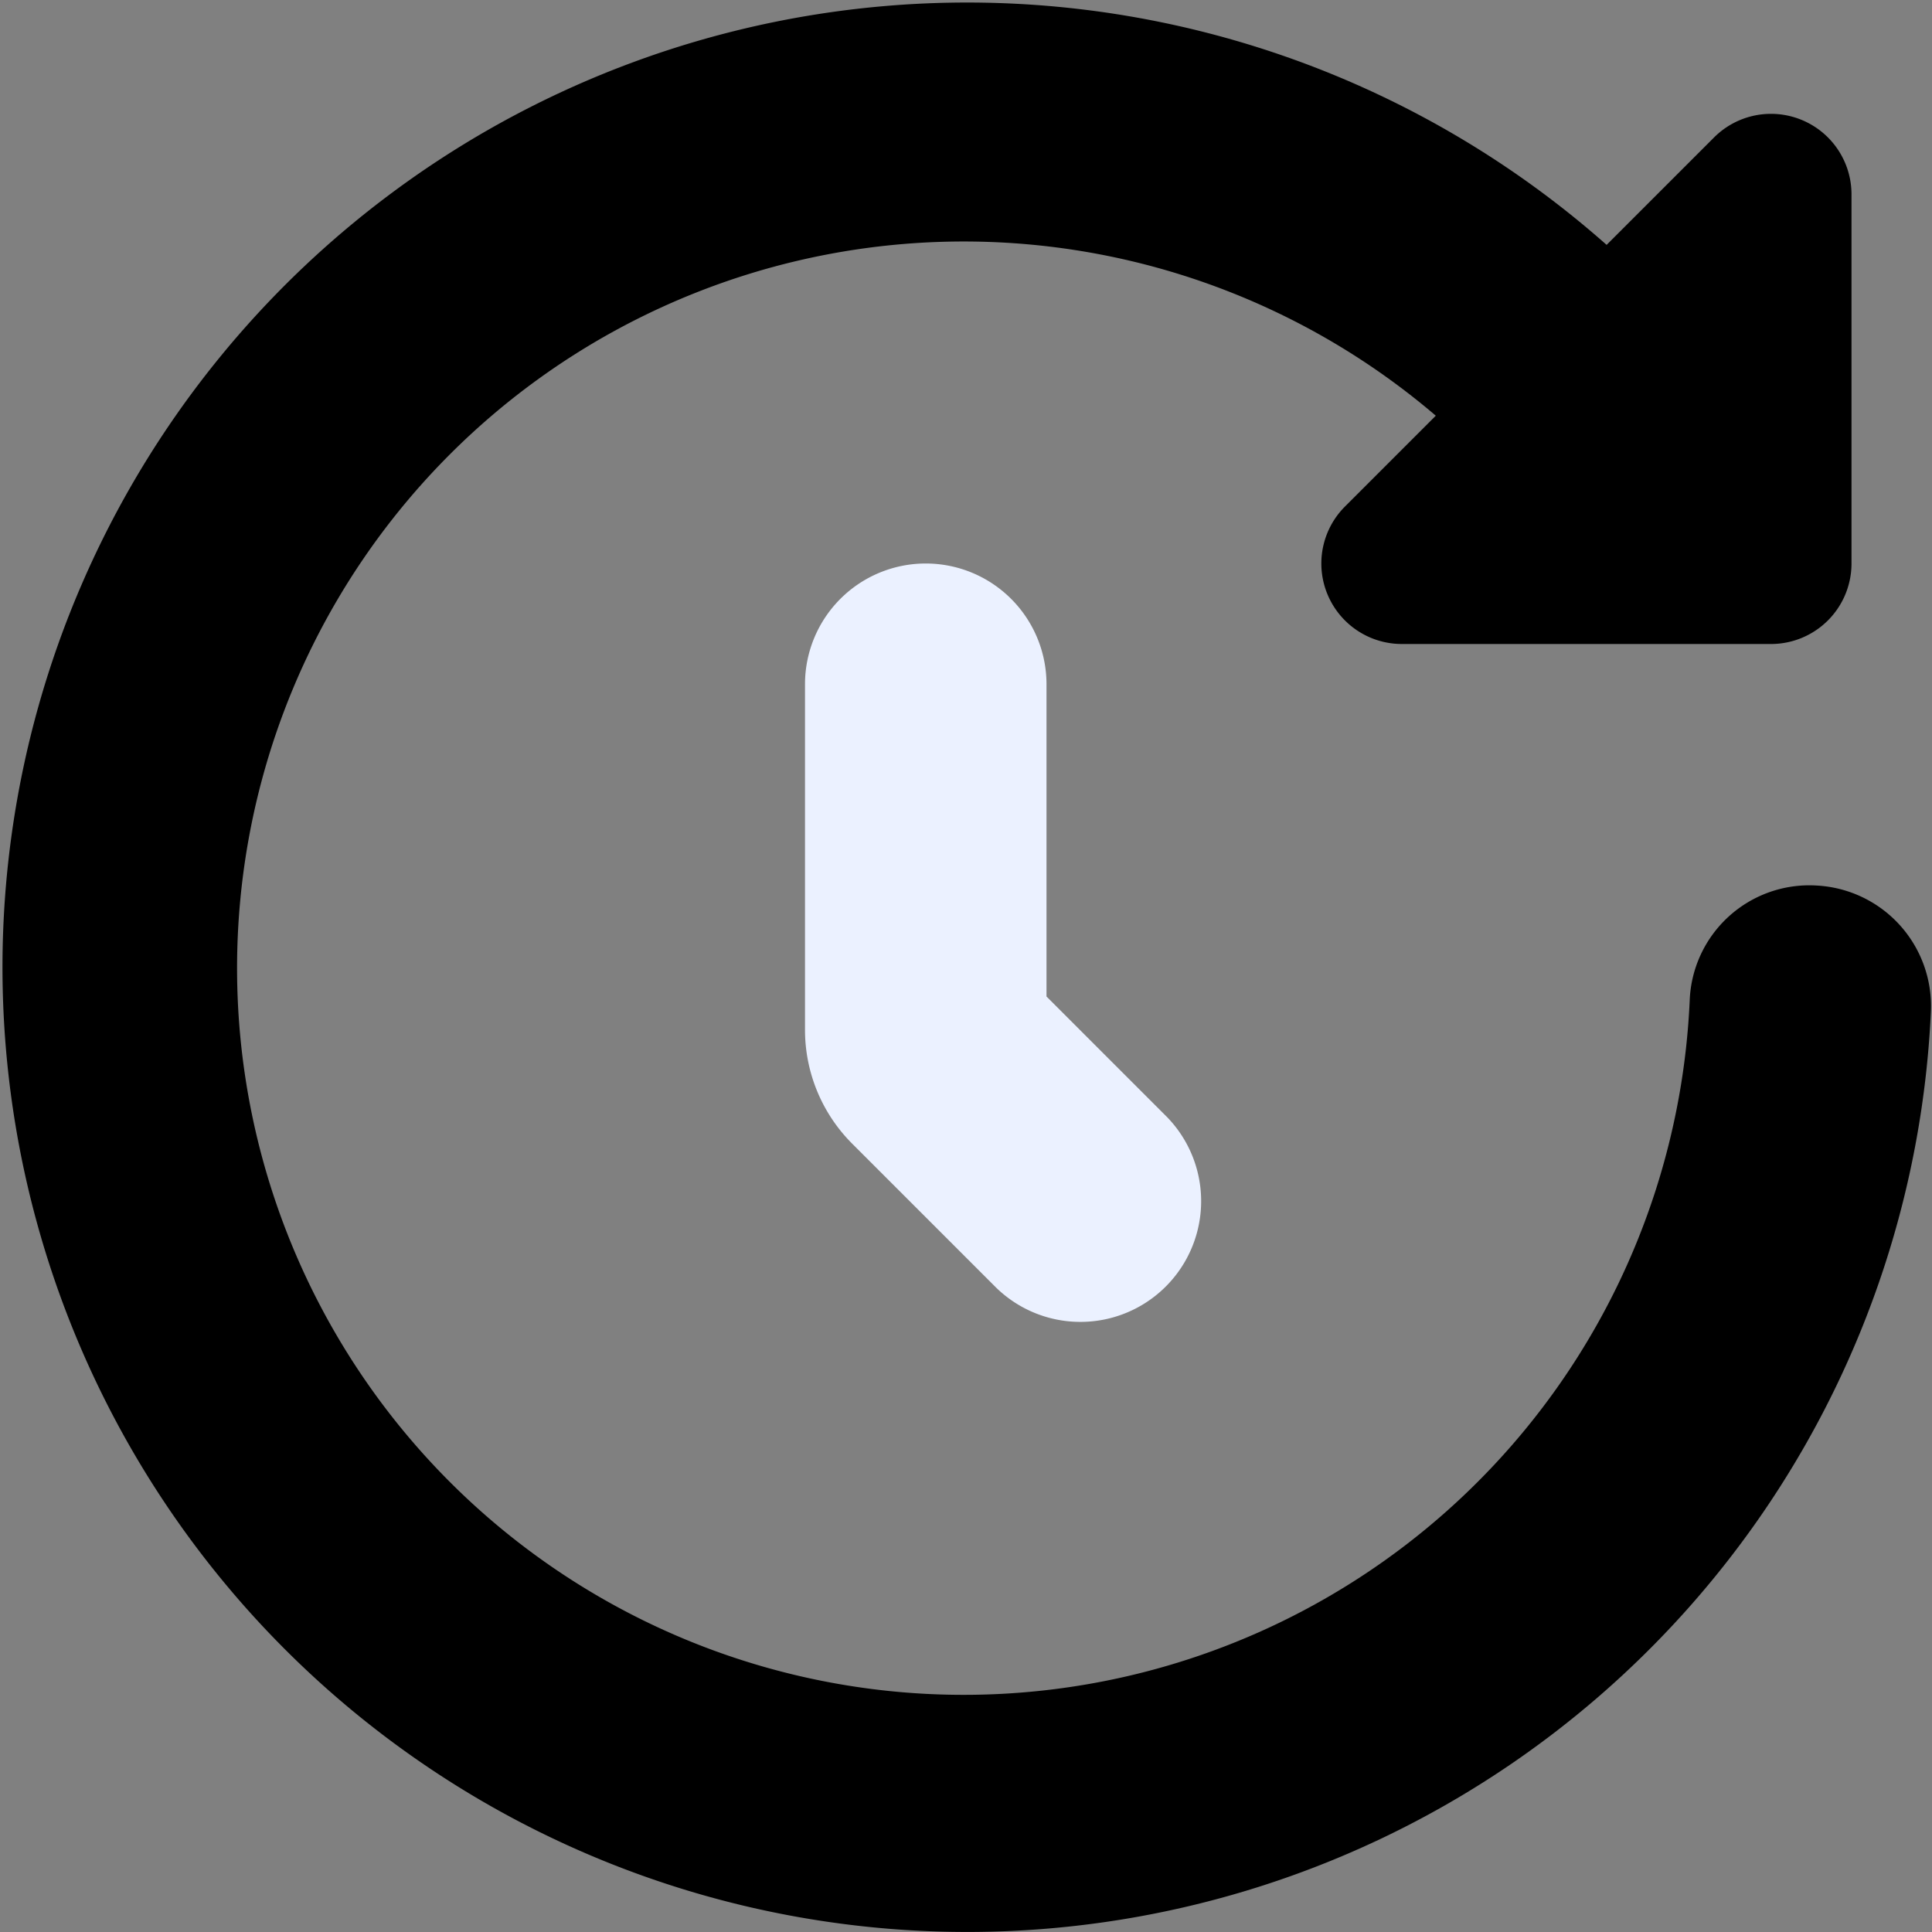 <svg id="Layer_1" height="512" viewBox="0 0 24 24" width="512" xmlns="http://www.w3.org/2000/svg" data-name="Layer 1"><rect x="0" y="0" width="24" height="24" fill="#808080" stroke="none"/><path d="m22.559 11a1.487 1.487 0 0 0 -1.569 1.43 9.027 9.027 0 1 1 -3.154-7.266l-1.129 1.129a1 1 0 0 0 .707 1.707h4.586a1 1 0 0 0 1-1v-4.586a1 1 0 0 0 -1.707-.707l-1.335 1.335a11.984 11.984 0 1 0 4.028 9.528 1.5 1.5 0 0 0 -1.427-1.57z"/><path d="m11.5 7a1.5 1.5 0 0 0 -1.5 1.5v4.293a2 2 0 0 0 .586 1.414l1.793 1.793a1.5 1.5 0 0 0 2.121-2.121l-1.5-1.5v-3.879a1.5 1.5 0 0 0 -1.5-1.5z" fill="#EBF1FF"/>
</svg>
